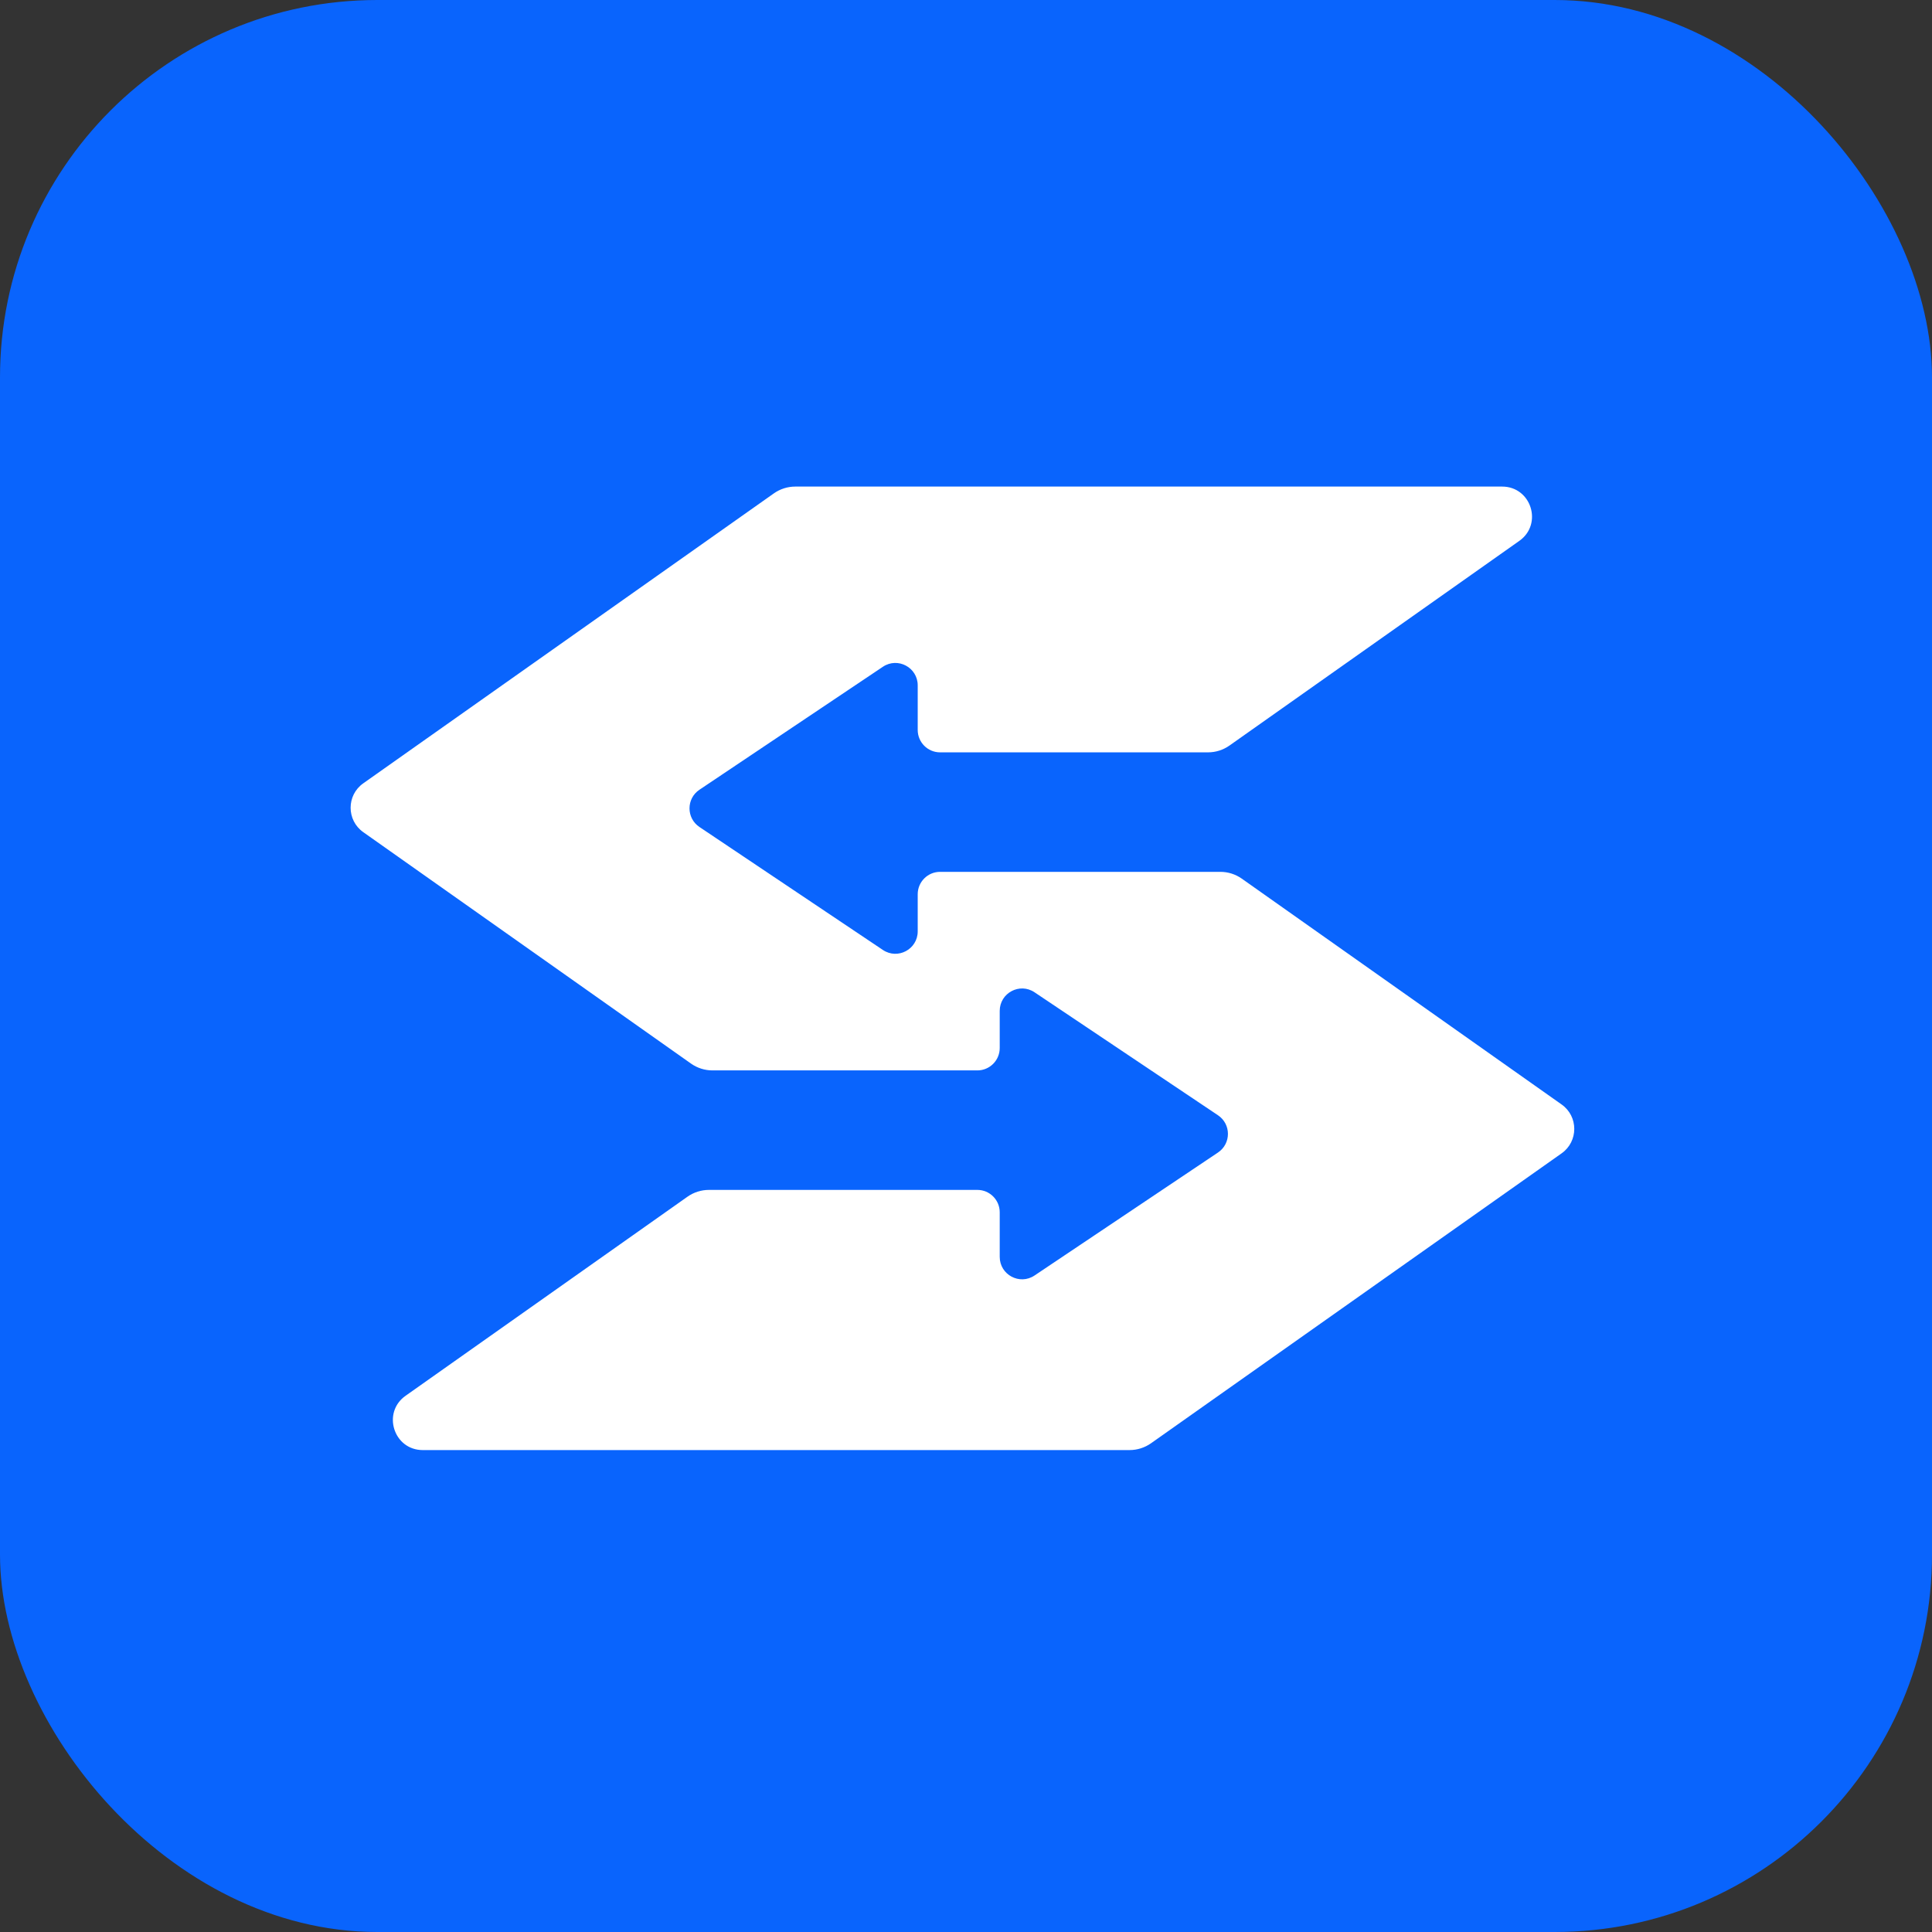 <svg width="256" height="256" viewBox="0 0 256 256" fill="none" xmlns="http://www.w3.org/2000/svg">
<rect x="0" y="0" width="256" height="256" fill="#333333" stroke="none"/>
<rect width="256" height="256" rx="50" fill="#0964FD"/>
<path fill-rule="evenodd" clip-rule="evenodd" d="M201.318 71.668C204.47 69.442 202.898 64.474 199.041 64.474H105.384C104.366 64.474 103.371 64.79 102.538 65.378L48.135 103.794C45.901 105.371 45.901 108.689 48.135 110.266L91.561 140.93C92.393 141.518 93.387 141.834 94.406 141.834H129.505C131.142 141.834 132.469 140.505 132.469 138.865V133.95C132.469 131.576 135.112 130.162 137.081 131.483L161.391 147.779C163.146 148.955 163.146 151.538 161.391 152.714L137.081 169.01C135.112 170.33 132.469 168.916 132.469 166.542V160.638C132.469 158.998 131.142 157.669 129.505 157.669H93.938C92.919 157.669 91.924 157.984 91.091 158.573L53.74 184.948C50.588 187.174 52.16 192.142 56.017 192.142H149.675C150.693 192.142 151.687 191.826 152.52 191.238L206.924 152.822C209.157 151.245 209.157 147.927 206.924 146.35L164.55 116.429C163.718 115.841 162.724 115.525 161.704 115.525H124.566C122.928 115.525 121.602 116.854 121.602 118.494V123.409C121.602 125.783 118.959 127.197 116.989 125.876L92.68 109.58C90.925 108.404 90.925 105.821 92.68 104.645L116.989 88.349C118.959 87.029 121.602 88.443 121.602 90.817V96.721C121.602 98.361 122.928 99.69 124.566 99.69H160.069C161.088 99.69 162.082 99.374 162.914 98.786L201.318 71.668Z" fill="white"/>
</svg>
